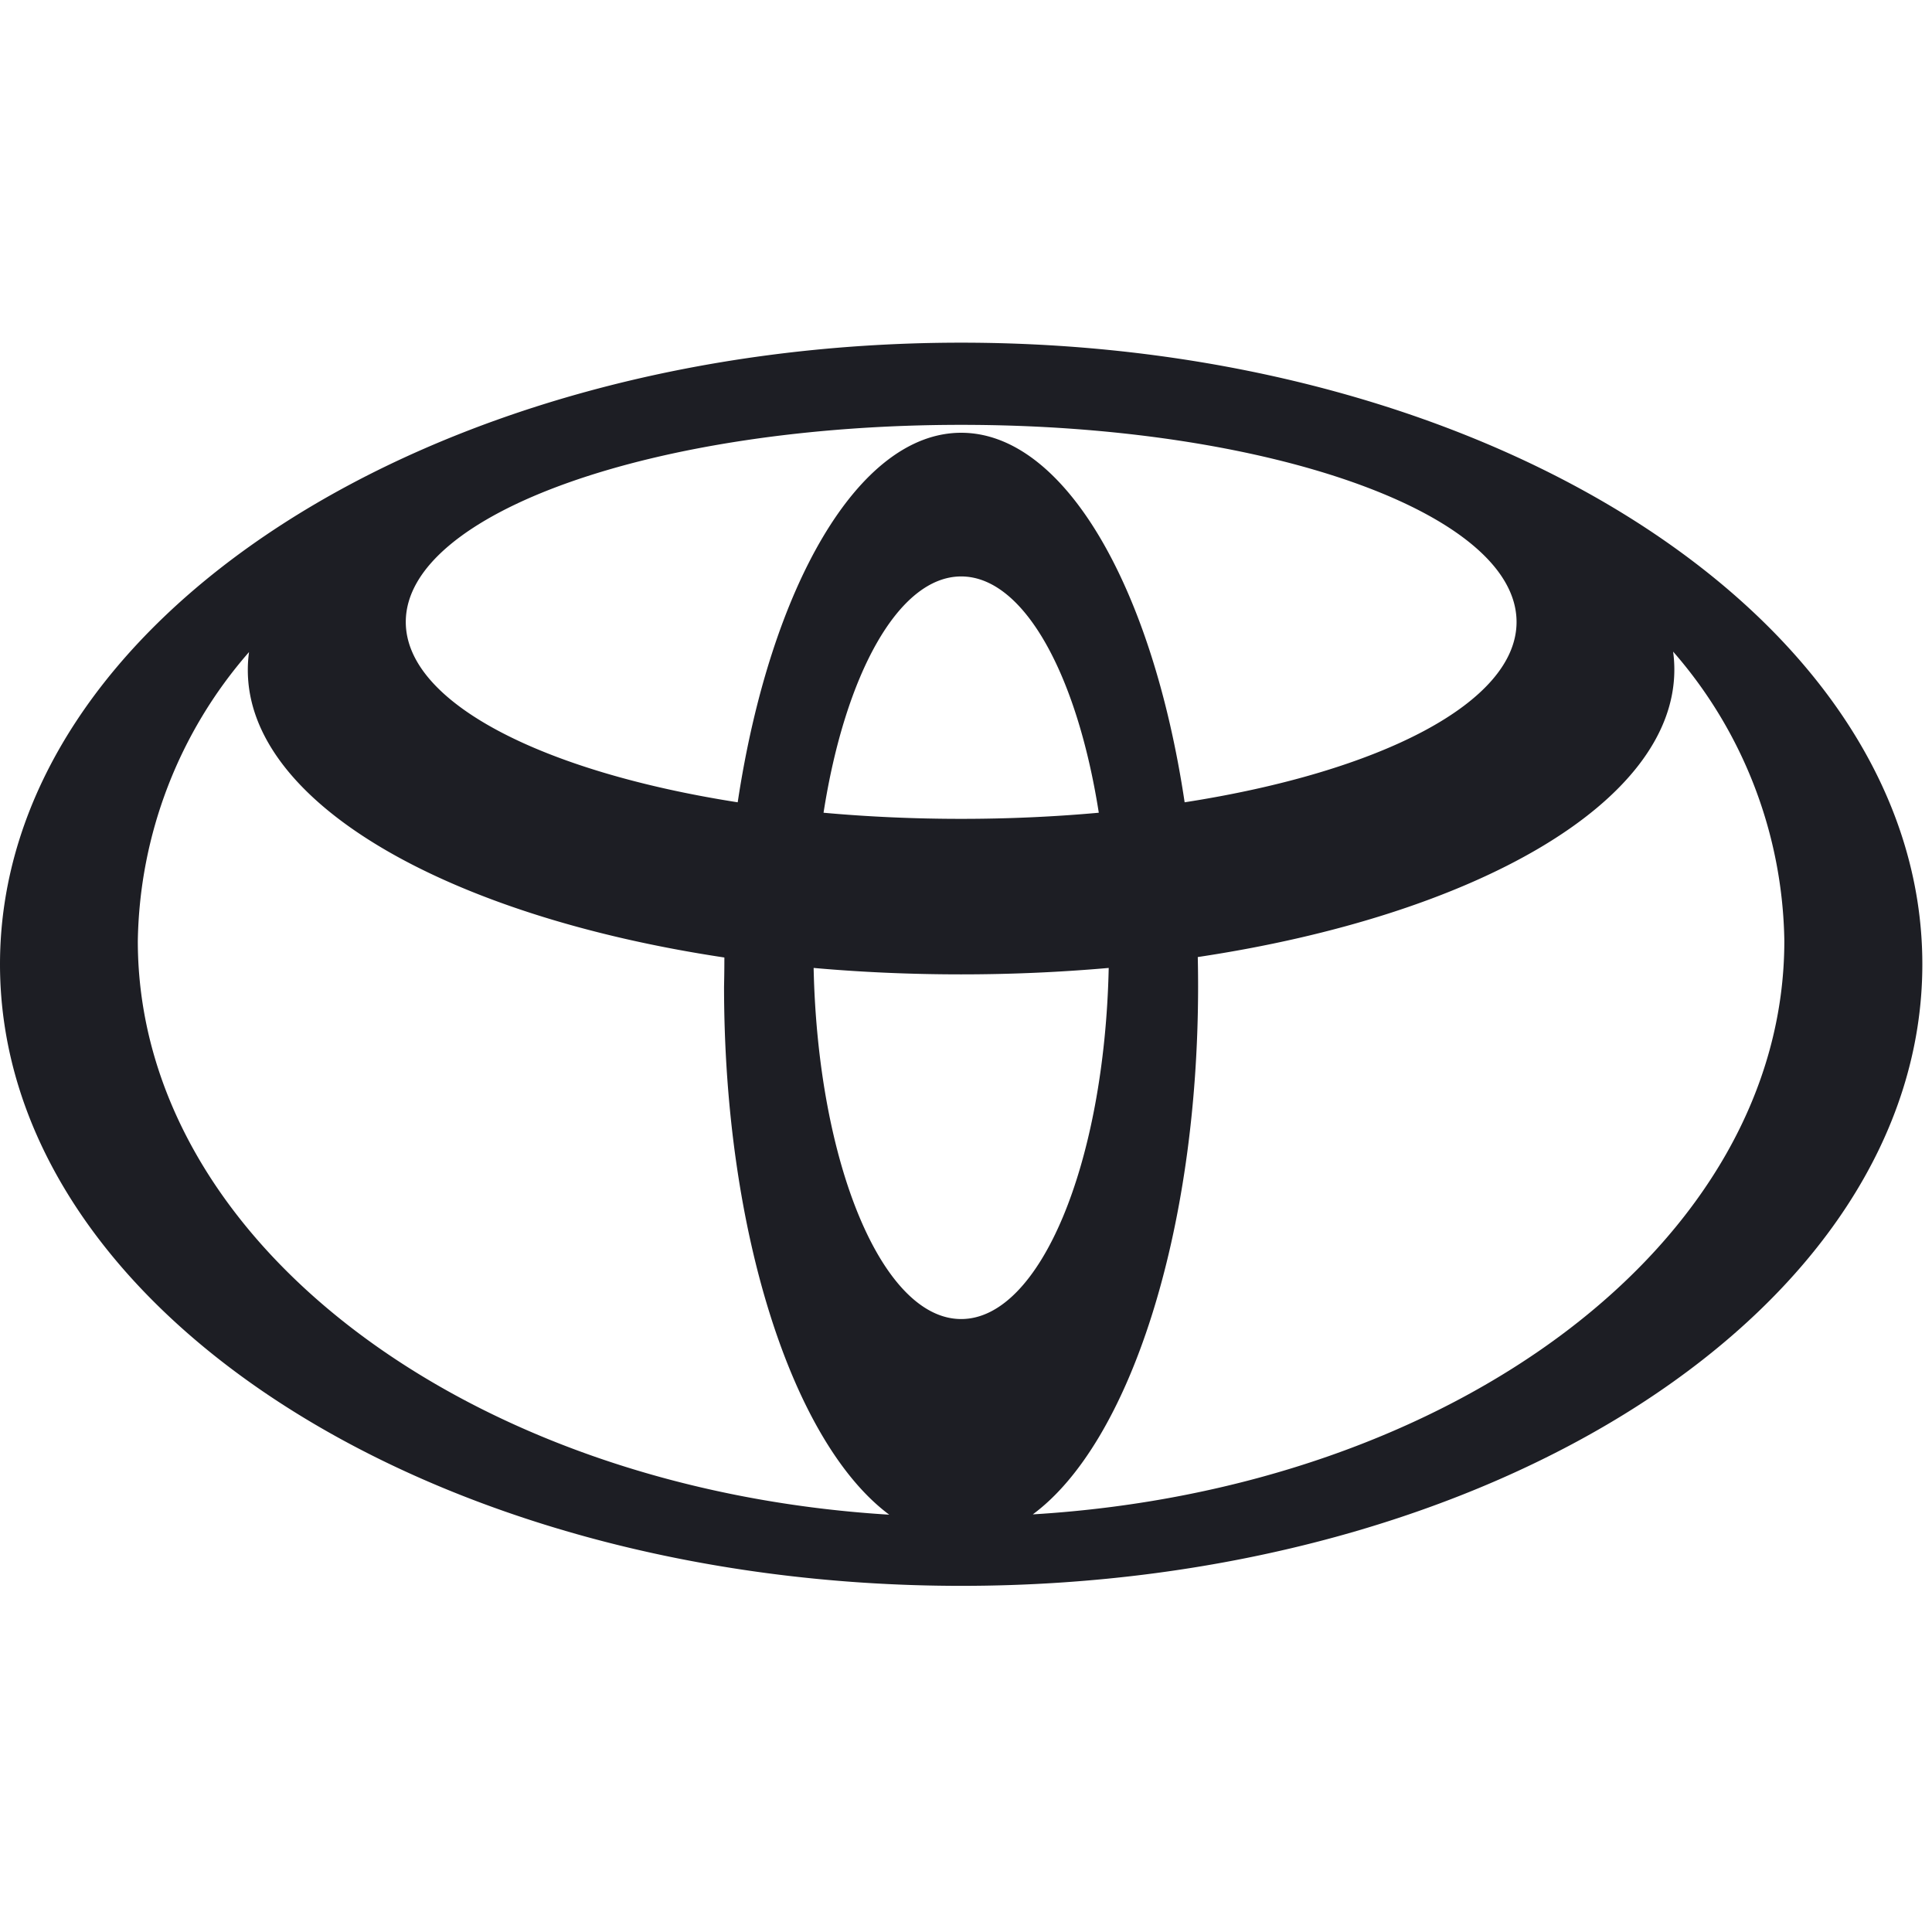 <svg xmlns="http://www.w3.org/2000/svg" width="30" height="30" viewBox="0 0 30 30">
  <g id="Gruppe_1204" data-name="Gruppe 1204" transform="translate(-3061 14442)">
    <rect id="Rechteck_530" data-name="Rechteck 530" width="30" height="30" transform="translate(3061 -14442)" fill="none"/>
    <path id="Pfad_509" data-name="Pfad 509" d="M-555.378,43.177c-8.243,0-14.925,4.322-14.925,9.652s6.682,9.652,14.925,9.652,14.925-4.322,14.925-9.652S-547.135,43.177-555.378,43.177Zm0,15.161c-1.225,0-2.226-2.413-2.291-5.452.739.066,1.505.1,2.291.1s1.552-.035,2.291-.1c-.065,3.038-1.066,5.452-2.291,5.452Zm-2.137-7.862c.334-2.147,1.165-3.669,2.137-3.669s1.8,1.521,2.137,3.669c-.684.062-1.4.095-2.137.095s-1.454-.033-2.138-.095Zm2.137-5.9c-1.6,0-2.966,2.4-3.47,5.738-3.035-.474-5.154-1.55-5.154-2.8,0-1.69,3.861-3.061,8.624-3.061s8.624,1.37,8.624,3.061c0,1.252-2.119,2.329-5.154,2.8-.5-3.343-1.868-5.738-3.47-5.738Zm-12.785,7.893a6.983,6.983,0,0,1,1.727-4.488,2.06,2.06,0,0,0-.019.28c0,2.062,3.092,3.816,7.4,4.463q0,.224-.005.452c0,3.842,1.078,7.094,2.565,8.2C-563.031,60.976-568.163,57.141-568.163,52.467Zm13.9,8.9c1.487-1.1,2.564-4.356,2.564-8.2q0-.227-.005-.452c4.312-.647,7.4-2.4,7.4-4.463a2.051,2.051,0,0,0-.019-.28,6.982,6.982,0,0,1,1.727,4.488C-542.592,57.141-547.724,60.976-554.264,61.371Z" transform="translate(3631.303 -14479.856)" fill="#1d1e24"/>
  </g>
</svg>
